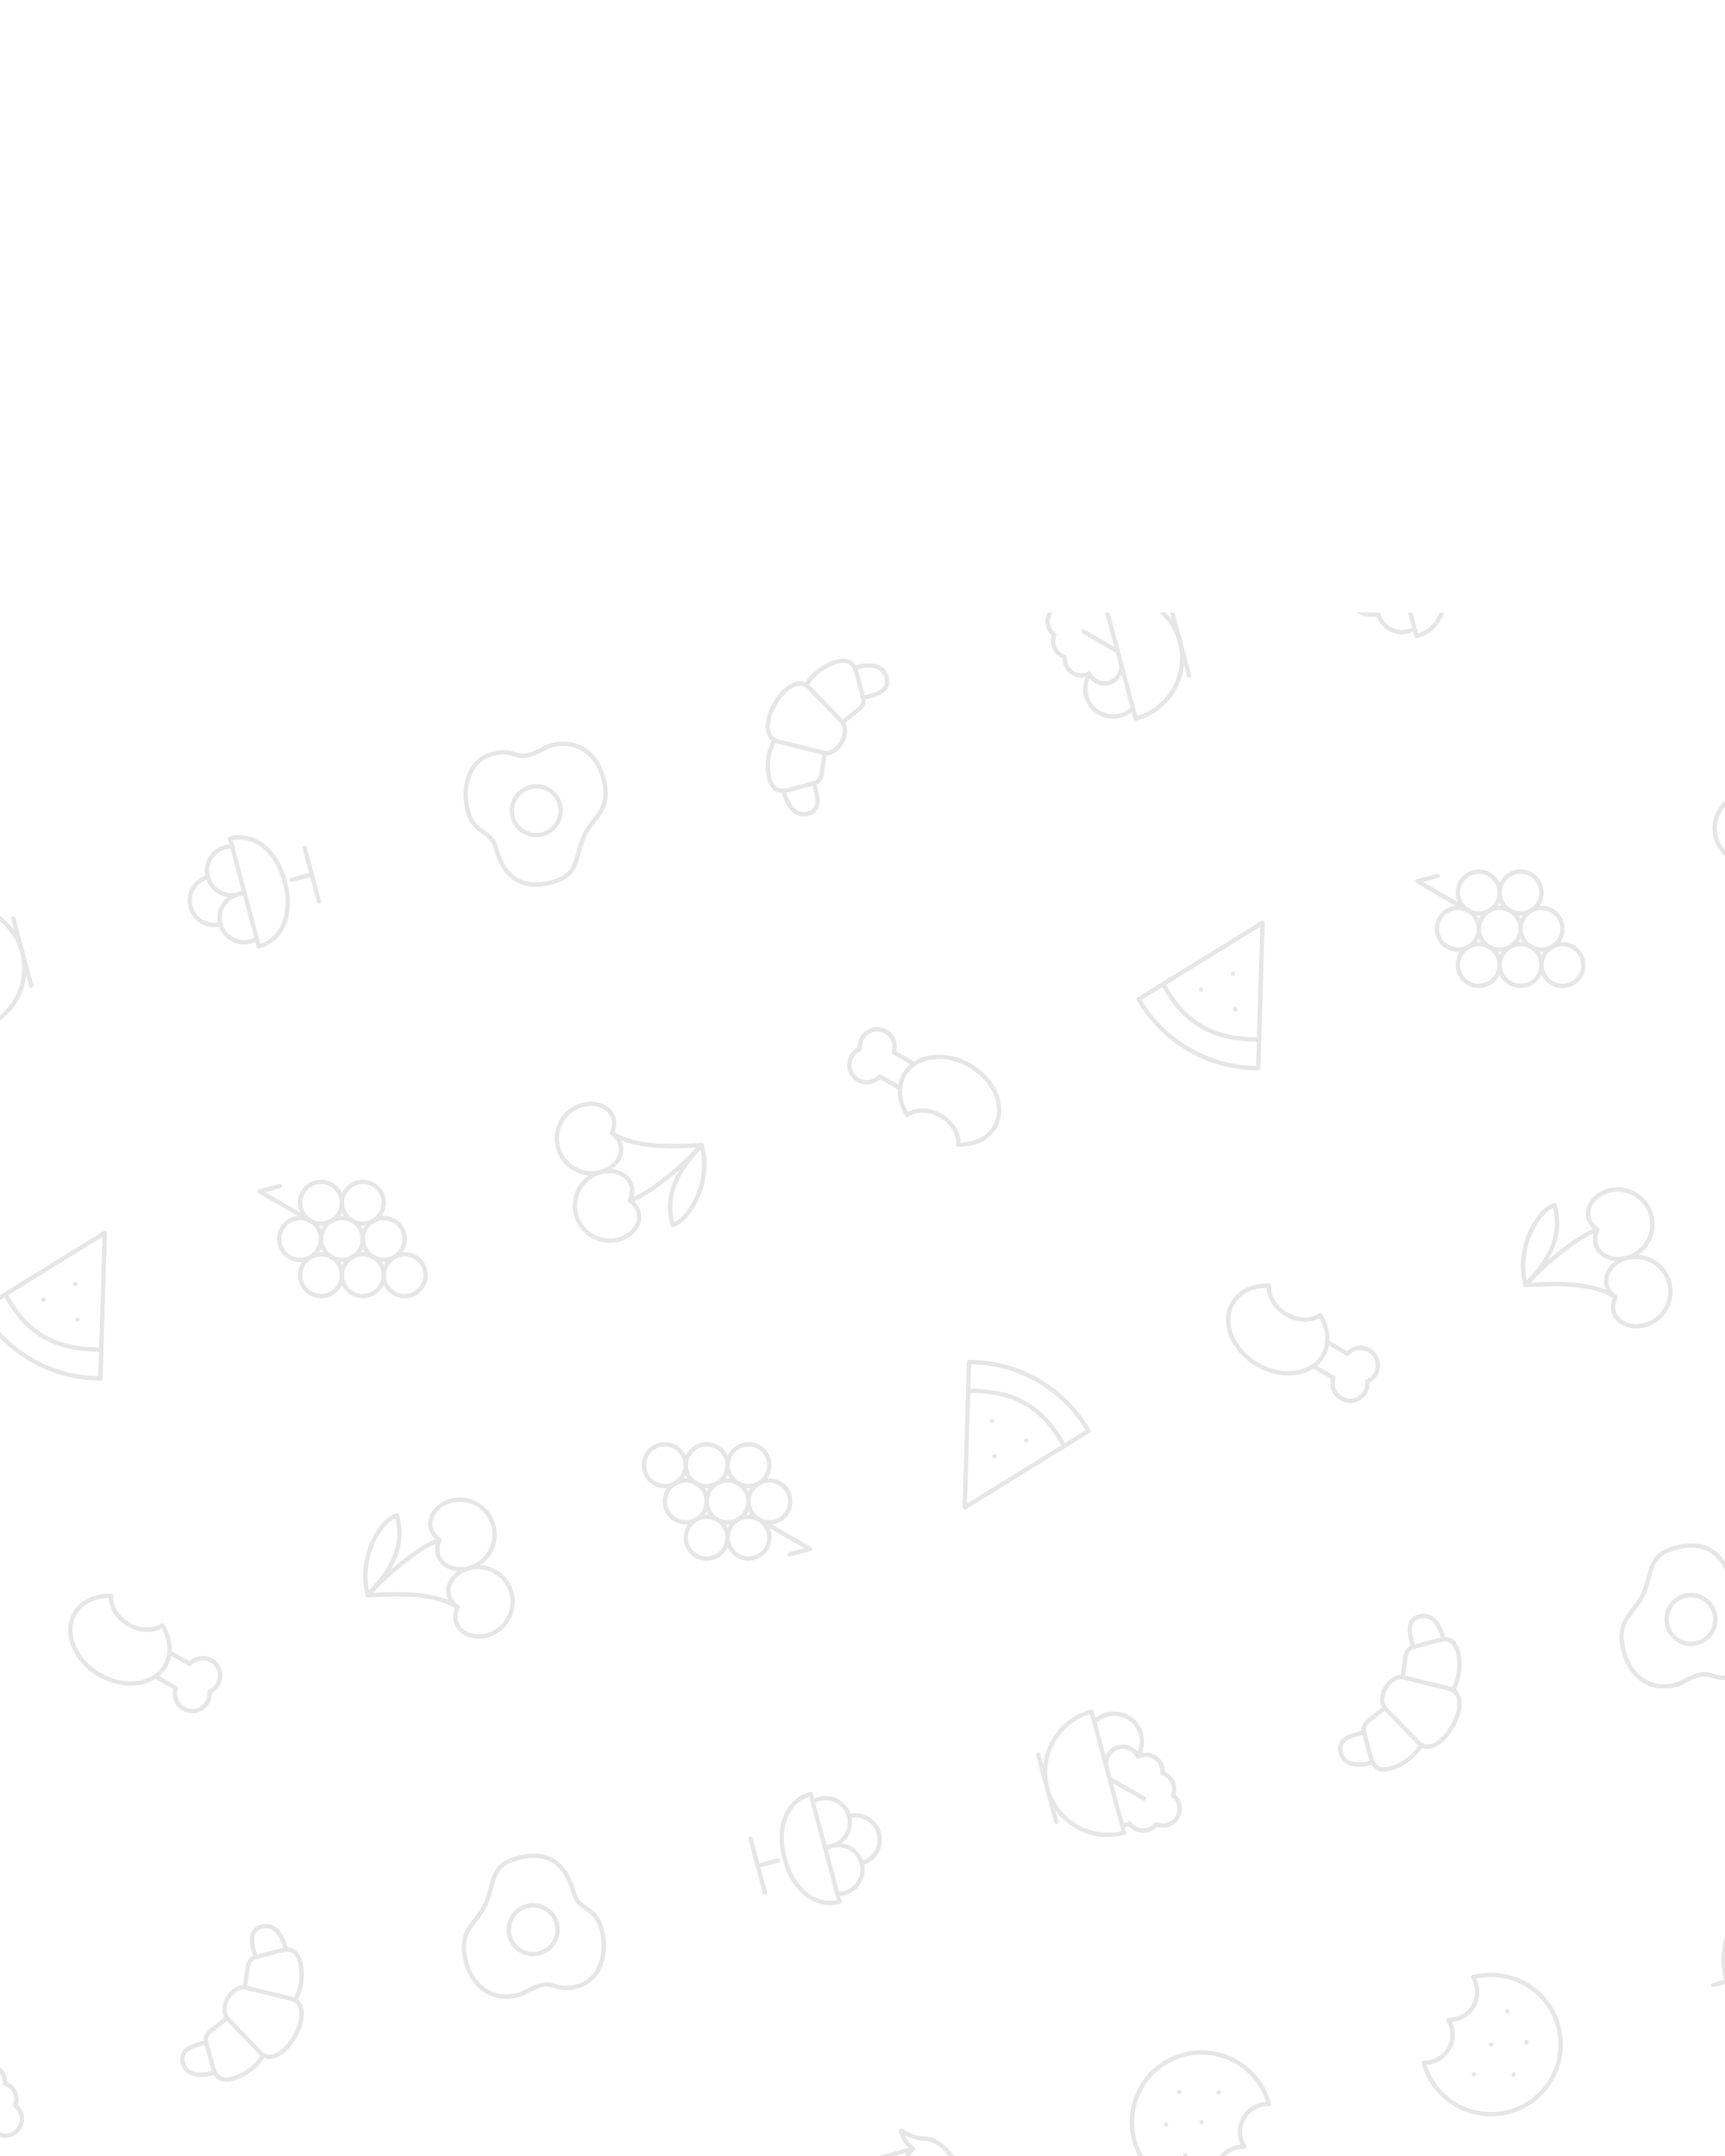 <svg width="1080" height="1350" viewBox="0 0 1080 1350" fill="none" xmlns="http://www.w3.org/2000/svg">
<g clip-path="url(#clip0_48_14658)">
<rect width="1080" height="1350" fill="white"/>
<g opacity="0.1">
<g clip-path="url(#clip1_48_14658)">
<path d="M900.035 548.415L887.392 551.802L918.865 569.974" stroke="black" stroke-width="2.7" stroke-linecap="round" stroke-linejoin="round"/>
<path d="M964.67 555.487C962.799 548.505 955.622 544.361 948.639 546.232C941.657 548.103 937.513 555.28 939.384 562.263C941.255 569.245 948.432 573.389 955.415 571.518C962.397 569.647 966.541 562.47 964.67 555.487Z" stroke="black" stroke-width="2.7" stroke-linecap="round" stroke-linejoin="round"/>
<path d="M938.478 600.855C936.607 593.872 929.429 589.728 922.447 591.599C915.464 593.47 911.32 600.648 913.191 607.63C915.062 614.613 922.24 618.756 929.222 616.885C936.205 615.015 940.348 607.837 938.478 600.855Z" stroke="black" stroke-width="2.7" stroke-linecap="round" stroke-linejoin="round"/>
<path d="M951.601 578.186C949.73 571.203 942.552 567.06 935.57 568.931C928.587 570.802 924.443 577.979 926.314 584.961C928.185 591.944 935.363 596.088 942.345 594.217C949.328 592.346 953.472 585.169 951.601 578.186Z" stroke="black" stroke-width="2.7" stroke-linecap="round" stroke-linejoin="round"/>
<path d="M925.395 578.162C923.525 571.179 916.347 567.035 909.365 568.906C902.382 570.777 898.238 577.954 900.109 584.937C901.98 591.92 909.158 596.063 916.14 594.192C923.123 592.321 927.266 585.144 925.395 578.162Z" stroke="black" stroke-width="2.7" stroke-linecap="round" stroke-linejoin="round"/>
<path d="M938.477 555.505C936.606 548.522 929.428 544.378 922.446 546.249C915.463 548.12 911.319 555.297 913.19 562.28C915.061 569.263 922.239 573.406 929.221 571.535C936.204 569.664 940.348 562.487 938.477 555.505Z" stroke="black" stroke-width="2.7" stroke-linecap="round" stroke-linejoin="round"/>
<path d="M964.671 600.837C962.8 593.854 955.623 589.711 948.64 591.582C941.658 593.453 937.514 600.63 939.385 607.612C941.256 614.595 948.433 618.739 955.416 616.868C962.398 614.997 966.542 607.819 964.671 600.837Z" stroke="black" stroke-width="2.7" stroke-linecap="round" stroke-linejoin="round"/>
<path d="M977.752 578.18C975.881 571.198 968.704 567.054 961.721 568.925C954.739 570.796 950.595 577.973 952.466 584.956C954.337 591.938 961.514 596.082 968.497 594.211C975.479 592.34 979.623 585.163 977.752 578.18Z" stroke="black" stroke-width="2.7" stroke-linecap="round" stroke-linejoin="round"/>
<path d="M990.875 600.862C989.004 593.879 981.827 589.736 974.845 591.606C967.862 593.477 963.718 600.655 965.589 607.637C967.46 614.62 974.638 618.764 981.62 616.893C988.603 615.022 992.746 607.844 990.875 600.862Z" stroke="black" stroke-width="2.7" stroke-linecap="round" stroke-linejoin="round"/>
</g>
<path d="M924.554 370.202L915.52 336.487M907.394 356.732L920.037 353.345M885.64 393.547C883.614 394.791 881.326 395.545 878.958 395.749C876.589 395.952 874.206 395.6 871.997 394.72C869.789 393.84 867.817 392.457 866.237 390.68C864.658 388.903 863.515 386.783 862.9 384.486C862.284 382.19 862.214 379.782 862.693 377.454C863.173 375.125 864.189 372.941 865.662 371.075C867.134 369.209 869.022 367.712 871.175 366.704C873.328 365.696 875.687 365.205 878.063 365.269M903.18 357.862C897.534 336.79 882.809 327.184 868.86 330.922L886.927 398.352C900.877 394.614 908.826 378.933 903.18 357.862Z" stroke="black" stroke-width="2.7" stroke-linecap="round" stroke-linejoin="round"/>
<path d="M877.735 364.047C875.71 365.291 873.421 366.045 871.053 366.248C868.684 366.452 866.301 366.1 864.093 365.22C861.884 364.34 859.912 362.956 858.333 361.18C856.753 359.403 855.61 357.282 854.995 354.986C854.38 352.69 854.309 350.282 854.789 347.953C855.268 345.625 856.285 343.441 857.757 341.575C859.23 339.708 861.117 338.212 863.27 337.204C865.423 336.196 867.782 335.705 870.158 335.769" stroke="black" stroke-width="2.7" stroke-linecap="round" stroke-linejoin="round"/>
<path d="M854.977 354.968C853.04 355.487 851.224 356.383 849.633 357.603C848.042 358.824 846.707 360.346 845.705 362.083C844.702 363.82 844.051 365.737 843.789 367.725C843.528 369.713 843.66 371.734 844.179 373.671C844.698 375.608 845.594 377.424 846.814 379.014C848.035 380.605 849.557 381.94 851.294 382.943C853.031 383.946 854.948 384.597 856.936 384.858C858.924 385.12 860.945 384.988 862.882 384.469" stroke="black" stroke-width="2.7" stroke-linecap="round" stroke-linejoin="round"/>
<g clip-path="url(#clip2_48_14658)">
<path d="M1038.32 86.768L1046.75 84.51" stroke="black" stroke-width="2.7" stroke-linecap="round" stroke-linejoin="round"/>
<path d="M1005.13 64.043L988.272 68.56C981.71 70.319 975.922 74.213 971.822 79.629C967.721 85.044 965.542 91.671 965.628 98.463C965.655 100.317 965.303 102.173 964.377 103.776L962.461 107.094L965.78 109.01C967.383 109.936 968.615 111.367 969.519 112.986C972.84 118.911 978.041 123.561 984.3 126.201C990.559 128.84 997.519 129.319 1004.08 127.561L1020.94 123.044" stroke="black" stroke-width="2.7" stroke-linecap="round" stroke-linejoin="round"/>
<path d="M1038.32 86.768C1033.8 69.911 1021.42 57.419 1012.43 57.57C1008.07 57.642 1003.16 55.902 997.526 52.529C999.351 57.958 1000.98 60.513 1005.13 64.043C1001.86 67.358 1000.52 69.713 998.958 74.73C1003.32 80.119 1005.79 81.725 1010.21 83.008C1006.69 86.639 1005.5 89.47 1004.6 95.802C1008.7 100.622 1011.17 102.455 1015.86 104.08C1012.45 107.834 1011.17 110.583 1010.25 116.874C1013.93 121.35 1016.22 122.862 1020.94 123.044C1018.24 128.428 1017.96 131.443 1020.11 136.816C1023.01 130.18 1026.68 127.115 1030.5 125C1038.36 120.634 1042.84 103.626 1038.32 86.768Z" stroke="black" stroke-width="2.7" stroke-linecap="round" stroke-linejoin="round"/>
</g>
<g clip-path="url(#clip3_48_14658)">
<path d="M789.673 153.396L781.245 155.655" stroke="black" stroke-width="2.7" stroke-linecap="round" stroke-linejoin="round"/>
<path d="M822.864 176.122L839.722 171.605C846.283 169.846 852.071 165.951 856.171 160.536C860.272 155.121 862.451 148.494 862.366 141.701C862.339 139.848 862.69 137.992 863.616 136.389L865.532 133.07L862.213 131.154C860.61 130.229 859.378 128.798 858.474 127.179C855.153 121.253 849.952 116.603 843.693 113.964C837.434 111.324 830.474 110.846 823.912 112.604L807.055 117.121" stroke="black" stroke-width="2.7" stroke-linecap="round" stroke-linejoin="round"/>
<path d="M789.674 153.396C794.19 170.254 806.571 182.745 815.565 182.594C819.927 182.523 824.829 184.263 830.466 187.635C828.641 182.207 827.017 179.652 822.864 176.121C826.132 172.807 827.47 170.452 829.034 165.434C824.668 160.046 822.201 158.439 817.783 157.157C821.304 153.526 822.497 150.695 823.388 144.362C819.292 139.543 816.827 137.71 812.137 136.085C815.544 132.331 816.821 129.581 817.742 123.291C814.067 118.814 811.77 117.303 807.055 117.12C809.75 111.737 810.03 108.721 807.882 103.348C804.98 109.984 801.312 113.049 797.497 115.165C789.633 119.53 785.157 136.539 789.674 153.396Z" stroke="black" stroke-width="2.7" stroke-linecap="round" stroke-linejoin="round"/>
</g>
<g clip-path="url(#clip4_48_14658)">
<path d="M1045.9 317.36C1048.09 325.507 1056.46 330.341 1064.61 328.158C1072.75 325.976 1077.59 317.602 1075.4 309.456C1073.22 301.309 1064.85 296.475 1056.7 298.658C1048.55 300.841 1043.72 309.214 1045.9 317.36Z" stroke="black" stroke-width="2.7" stroke-linecap="round" stroke-linejoin="round"/>
<path d="M1070.02 272.505C1084.77 268.553 1098.13 276.266 1102.65 293.123C1108.29 314.195 1095.46 316.866 1090.04 330.377C1084.63 343.888 1087.26 353.707 1070.4 358.224C1051.44 363.306 1040.19 355.028 1035.1 336.064C1032.28 325.528 1021.75 328.351 1017.79 313.601C1013.84 298.85 1018.32 281.842 1033.07 277.889C1045.71 274.502 1047.4 280.823 1055.83 278.565C1062.15 276.871 1065.8 273.635 1070.02 272.505Z" stroke="black" stroke-width="2.7" stroke-linecap="round" stroke-linejoin="round"/>
</g>
<g clip-path="url(#clip5_48_14658)">
<path d="M1089.68 497.599C1084.09 499.097 1079.33 502.753 1076.43 507.764C1073.54 512.774 1072.76 518.729 1074.26 524.317C1075.75 529.906 1079.41 534.671 1084.42 537.564C1089.43 540.456 1095.38 541.24 1100.97 539.743C1112.6 536.626 1119.22 523.561 1107.97 515.283C1113.58 502.489 1101.31 494.483 1089.68 497.599Z" stroke="black" stroke-width="2.7" stroke-linecap="round" stroke-linejoin="round"/>
<path d="M1100.97 539.743C1095.38 541.24 1090.62 544.896 1087.73 549.907C1084.83 554.917 1084.05 560.872 1085.55 566.461C1087.04 572.049 1090.7 576.814 1095.71 579.707C1100.72 582.6 1106.68 583.384 1112.27 581.886C1123.9 578.77 1130.51 565.704 1119.26 557.427C1124.87 544.632 1112.6 536.626 1100.97 539.743Z" stroke="black" stroke-width="2.7" stroke-linecap="round" stroke-linejoin="round"/>
</g>
<g clip-path="url(#clip6_48_14658)">
<path d="M752.009 619.697L751.998 619.655" stroke="black" stroke-width="2.7" stroke-linecap="round" stroke-linejoin="round"/>
<path d="M773.384 632.038L773.373 631.996" stroke="black" stroke-width="2.7" stroke-linecap="round" stroke-linejoin="round"/>
<path d="M771.952 609.837L771.94 609.795" stroke="black" stroke-width="2.7" stroke-linecap="round" stroke-linejoin="round"/>
<path d="M787.761 668.837L790.463 577.775L712.951 625.646C720.538 638.789 731.453 649.687 744.556 657.287C757.7 664.849 772.597 668.831 787.761 668.837Z" stroke="black" stroke-width="2.7" stroke-linecap="round" stroke-linejoin="round"/>
<path d="M728.679 616.915C741.977 641.763 760.947 650.863 787.458 650.851" stroke="black" stroke-width="2.7" stroke-linecap="round" stroke-linejoin="round"/>
</g>
<g clip-path="url(#clip7_48_14658)">
<path d="M744.466 422.974L733.174 380.83" stroke="black" stroke-width="2.7" stroke-linecap="round" stroke-linejoin="round"/>
<path d="M738.82 401.902C736.124 391.843 729.543 383.266 720.524 378.059C711.505 372.852 700.787 371.441 690.728 374.136L711.054 449.994C721.113 447.299 729.69 440.718 734.897 431.699C740.104 422.68 741.515 411.962 738.82 401.902Z" stroke="black" stroke-width="2.7" stroke-linecap="round" stroke-linejoin="round"/>
<path d="M701.591 414.678C702.299 417.224 702.018 419.944 700.804 422.291C699.591 424.638 697.535 426.44 695.048 427.335C692.562 428.23 689.829 428.152 687.398 427.116C684.967 426.08 683.017 424.163 681.94 421.75C680.262 422.632 678.377 423.043 676.484 422.937C674.591 422.831 672.763 422.214 671.194 421.151C669.625 420.088 668.373 418.618 667.574 416.9C666.774 415.181 666.456 413.278 666.653 411.392C665.274 410.96 663.999 410.246 662.91 409.296C661.82 408.347 660.938 407.182 660.321 405.875C659.704 404.568 659.363 403.148 659.322 401.703C659.28 400.258 659.538 398.82 660.079 397.48C658.029 395.945 656.613 393.711 656.099 391.202C655.585 388.692 656.008 386.082 657.289 383.863C658.569 381.645 660.619 379.973 663.049 379.164C665.479 378.355 668.121 378.465 670.476 379.472C671.485 378.182 672.783 377.146 674.265 376.449C675.747 375.751 677.372 375.411 679.009 375.455C680.647 375.5 682.251 375.928 683.693 376.705C685.135 377.482 686.374 378.587 687.312 379.93C688.725 379.139 690.297 378.671 691.913 378.561" stroke="black" stroke-width="2.7" stroke-linecap="round" stroke-linejoin="round"/>
<path d="M699.761 407.851L678.387 395.51" stroke="black" stroke-width="2.7" stroke-linecap="round" stroke-linejoin="round"/>
<path d="M682.114 422.064C680.27 425.036 679.363 428.495 679.512 431.99C679.662 435.485 680.861 438.853 682.953 441.657C685.045 444.46 687.933 446.569 691.24 447.707C694.548 448.845 698.121 448.96 701.496 448.038C704.572 447.214 707.212 445.603 709.315 443.504" stroke="black" stroke-width="2.7" stroke-linecap="round" stroke-linejoin="round"/>
</g>
<g clip-path="url(#clip8_48_14658)">
<path d="M600.027 204.211C602.26 212.546 606.915 220.032 613.403 225.721C619.891 231.411 627.92 235.049 636.476 236.175C645.031 237.302 653.728 235.866 661.468 232.049C669.207 228.233 675.641 222.207 679.955 214.733C684.27 207.26 686.272 198.676 685.707 190.065C685.143 181.454 682.038 173.204 676.785 166.358C671.532 159.512 664.366 154.377 656.195 151.604C648.024 148.83 639.213 148.541 630.878 150.775C632.565 153.462 633.487 156.558 633.546 159.731C633.604 162.903 632.797 166.031 631.21 168.779C629.624 171.526 627.319 173.79 624.542 175.325C621.766 176.86 618.623 177.61 615.453 177.493C617.139 180.18 618.061 183.276 618.12 186.449C618.179 189.621 617.371 192.749 615.785 195.497C614.198 198.244 611.893 200.507 609.117 202.043C606.34 203.578 603.198 204.328 600.027 204.211Z" stroke="black" stroke-width="2.7" stroke-linecap="round" stroke-linejoin="round"/>
<path d="M631.373 211.621L631.414 211.61" stroke="black" stroke-width="2.7" stroke-linecap="round" stroke-linejoin="round"/>
<path d="M652.404 172.109L652.446 172.097" stroke="black" stroke-width="2.7" stroke-linecap="round" stroke-linejoin="round"/>
<path d="M642.17 192.918L642.212 192.907" stroke="black" stroke-width="2.7" stroke-linecap="round" stroke-linejoin="round"/>
<path d="M664.372 191.487L664.413 191.476" stroke="black" stroke-width="2.7" stroke-linecap="round" stroke-linejoin="round"/>
<path d="M656.245 211.732L656.287 211.721" stroke="black" stroke-width="2.7" stroke-linecap="round" stroke-linejoin="round"/>
</g>
<g clip-path="url(#clip9_48_14658)">
<path d="M596.484 3.702L576.418 -17.074C569.859 -23.853 578.51 -39.271 587.864 -36.898L615.985 -29.889C634.096 -25.347 609.721 17.365 596.484 3.702Z" stroke="black" stroke-width="2.7" stroke-linecap="round" stroke-linejoin="round"/>
<path d="M574.608 -17.086L566.087 -10.286C563.349 -8.197 561.778 -5.969 562.681 -2.598L566.633 12.152C568.564 19.359 571.564 22.124 579.992 19.865C587.457 17.486 593.858 12.576 598.089 5.982" stroke="black" stroke-width="2.7" stroke-linecap="round" stroke-linejoin="round"/>
<path d="M562.681 -2.598C556.149 -0.848 545.553 0.908 548.082 10.348C550.341 18.776 560.05 18.433 567.763 16.367" stroke="black" stroke-width="2.7" stroke-linecap="round" stroke-linejoin="round"/>
</g>
<g clip-path="url(#clip10_48_14658)">
<path d="M175.167 742.643L162.524 746.031L193.998 764.202" stroke="black" stroke-width="2.7" stroke-linecap="round" stroke-linejoin="round"/>
<path d="M239.802 749.715C237.931 742.733 230.754 738.589 223.771 740.46C216.789 742.331 212.645 749.508 214.516 756.491C216.387 763.473 223.564 767.617 230.547 765.746C237.529 763.875 241.673 756.698 239.802 749.715Z" stroke="black" stroke-width="2.7" stroke-linecap="round" stroke-linejoin="round"/>
<path d="M213.61 795.083C211.739 788.1 204.562 783.956 197.579 785.827C190.597 787.698 186.453 794.876 188.324 801.858C190.195 808.841 197.372 812.984 204.354 811.114C211.337 809.243 215.481 802.065 213.61 795.083Z" stroke="black" stroke-width="2.7" stroke-linecap="round" stroke-linejoin="round"/>
<path d="M226.733 772.414C224.862 765.432 217.685 761.288 210.702 763.159C203.72 765.03 199.576 772.207 201.447 779.19C203.318 786.172 210.495 790.316 217.478 788.445C224.46 786.574 228.604 779.397 226.733 772.414Z" stroke="black" stroke-width="2.7" stroke-linecap="round" stroke-linejoin="round"/>
<path d="M200.528 772.39C198.657 765.407 191.48 761.264 184.497 763.135C177.514 765.006 173.371 772.183 175.242 779.165C177.113 786.148 184.29 790.292 191.272 788.421C198.255 786.55 202.399 779.372 200.528 772.39Z" stroke="black" stroke-width="2.7" stroke-linecap="round" stroke-linejoin="round"/>
<path d="M213.609 749.733C211.738 742.75 204.561 738.606 197.578 740.477C190.596 742.348 186.452 749.526 188.323 756.508C190.194 763.491 197.371 767.634 204.354 765.763C211.336 763.892 215.48 756.715 213.609 749.733Z" stroke="black" stroke-width="2.7" stroke-linecap="round" stroke-linejoin="round"/>
<path d="M239.803 795.065C237.932 788.082 230.755 783.939 223.772 785.81C216.79 787.681 212.646 794.858 214.517 801.84C216.388 808.823 223.565 812.967 230.548 811.096C237.53 809.225 241.674 802.048 239.803 795.065Z" stroke="black" stroke-width="2.7" stroke-linecap="round" stroke-linejoin="round"/>
<path d="M252.884 772.408C251.013 765.426 243.836 761.282 236.854 763.153C229.871 765.024 225.727 772.201 227.598 779.184C229.469 786.166 236.646 790.31 243.629 788.439C250.611 786.568 254.755 779.391 252.884 772.408Z" stroke="black" stroke-width="2.7" stroke-linecap="round" stroke-linejoin="round"/>
<path d="M266.008 795.09C264.137 788.108 256.96 783.964 249.977 785.835C242.994 787.706 238.851 794.883 240.722 801.865C242.593 808.848 249.77 812.992 256.752 811.121C263.735 809.25 267.879 802.073 266.008 795.09Z" stroke="black" stroke-width="2.7" stroke-linecap="round" stroke-linejoin="round"/>
</g>
<path d="M178.57 64.19L187.603 97.905M195.729 77.66L183.086 81.047M217.483 40.845C219.509 39.601 221.797 38.847 224.166 38.644C226.534 38.44 228.918 38.792 231.126 39.672C233.334 40.552 235.307 41.935 236.886 43.712C238.466 45.489 239.609 47.609 240.224 49.906C240.839 52.202 240.91 54.61 240.43 56.938C239.951 59.267 238.934 61.451 237.462 63.317C235.989 65.183 234.101 66.68 231.948 67.688C229.795 68.696 227.437 69.187 225.061 69.123M199.944 76.531C205.59 97.602 220.314 107.208 234.264 103.47L216.196 36.04C202.247 39.778 194.298 55.459 199.944 76.531Z" stroke="black" stroke-width="2.7" stroke-linecap="round" stroke-linejoin="round"/>
<path d="M225.388 70.345C227.414 69.101 229.702 68.347 232.071 68.144C234.439 67.94 236.822 68.292 239.031 69.172C241.239 70.052 243.212 71.435 244.791 73.212C246.37 74.989 247.513 77.109 248.129 79.406C248.744 81.702 248.815 84.11 248.335 86.438C247.855 88.767 246.839 90.951 245.366 92.817C243.894 94.683 242.006 96.18 239.853 97.188C237.7 98.196 235.342 98.687 232.965 98.623" stroke="black" stroke-width="2.7" stroke-linecap="round" stroke-linejoin="round"/>
<path d="M248.147 79.424C250.084 78.905 251.9 78.009 253.491 76.788C255.082 75.568 256.417 74.046 257.419 72.309C258.422 70.572 259.073 68.655 259.335 66.667C259.596 64.678 259.464 62.658 258.945 60.721C258.426 58.784 257.53 56.968 256.31 55.377C255.089 53.786 253.567 52.452 251.83 51.449C250.093 50.446 248.176 49.795 246.188 49.534C244.2 49.272 242.179 49.404 240.242 49.923" stroke="black" stroke-width="2.7" stroke-linecap="round" stroke-linejoin="round"/>
<path d="M199.686 564.43L190.652 530.716M182.526 550.961L195.169 547.573M160.772 587.776C158.746 589.02 156.458 589.773 154.089 589.977C151.721 590.18 149.338 589.828 147.129 588.948C144.921 588.068 142.949 586.685 141.369 584.908C139.79 583.132 138.647 581.011 138.032 578.715C137.416 576.418 137.346 574.01 137.825 571.682C138.305 569.354 139.321 567.169 140.794 565.303C142.266 563.437 144.154 561.94 146.307 560.932C148.46 559.924 150.818 559.433 153.195 559.497M178.312 552.09C172.665 531.018 157.941 521.413 143.992 525.15L162.059 592.58C176.009 588.842 183.958 573.162 178.312 552.09Z" stroke="black" stroke-width="2.7" stroke-linecap="round" stroke-linejoin="round"/>
<path d="M152.867 558.276C150.841 559.519 148.553 560.273 146.185 560.477C143.816 560.68 141.433 560.328 139.225 559.448C137.016 558.568 135.044 557.185 133.464 555.408C131.885 553.632 130.742 551.511 130.127 549.215C129.512 546.918 129.441 544.51 129.92 542.182C130.4 539.854 131.416 537.669 132.889 535.803C134.361 533.937 136.249 532.44 138.402 531.432C140.555 530.424 142.914 529.933 145.29 529.997" stroke="black" stroke-width="2.7" stroke-linecap="round" stroke-linejoin="round"/>
<path d="M130.108 549.196C128.171 549.715 126.355 550.611 124.764 551.832C123.174 553.052 121.839 554.575 120.836 556.311C119.833 558.048 119.182 559.965 118.921 561.953C118.659 563.942 118.791 565.962 119.31 567.899C119.829 569.836 120.725 571.652 121.946 573.243C123.166 574.834 124.689 576.169 126.425 577.171C128.162 578.174 130.079 578.825 132.067 579.087C134.056 579.348 136.076 579.216 138.013 578.697" stroke="black" stroke-width="2.7" stroke-linecap="round" stroke-linejoin="round"/>
<g clip-path="url(#clip11_48_14658)">
<path d="M313.45 280.996L321.879 278.738" stroke="black" stroke-width="2.7" stroke-linecap="round" stroke-linejoin="round"/>
<path d="M280.259 258.271L263.402 262.788C256.841 264.546 251.053 268.441 246.952 273.856C242.852 279.272 240.672 285.899 240.758 292.691C240.785 294.545 240.433 296.401 239.508 298.004L237.592 301.322L240.91 303.238C242.513 304.163 243.746 305.595 244.649 307.214C247.97 313.139 253.171 317.789 259.43 320.429C265.69 323.068 272.65 323.547 279.211 321.789L296.069 317.272" stroke="black" stroke-width="2.7" stroke-linecap="round" stroke-linejoin="round"/>
<path d="M313.451 280.996C308.934 264.139 296.553 251.647 287.559 251.798C283.197 251.87 278.295 250.13 272.658 246.757C274.483 252.186 276.107 254.741 280.26 258.271C276.992 261.586 275.654 263.941 274.09 268.958C278.456 274.347 280.923 275.953 285.341 277.236C281.82 280.867 280.627 283.698 279.736 290.03C283.832 294.85 286.297 296.683 290.987 298.308C287.58 302.062 286.303 304.812 285.382 311.102C289.057 315.578 291.354 317.09 296.069 317.272C293.374 322.656 293.094 325.671 295.242 331.044C298.144 324.409 301.812 321.343 305.627 319.228C313.491 314.862 317.967 297.854 313.451 280.996Z" stroke="black" stroke-width="2.7" stroke-linecap="round" stroke-linejoin="round"/>
</g>
<g clip-path="url(#clip12_48_14658)">
<path d="M64.804 347.625L56.376 349.883" stroke="black" stroke-width="2.7" stroke-linecap="round" stroke-linejoin="round"/>
<path d="M97.995 370.35L114.853 365.833C121.414 364.074 127.202 360.179 131.302 354.764C135.403 349.349 137.582 342.722 137.496 335.929C137.469 334.076 137.821 332.22 138.747 330.617L140.663 327.298L137.344 325.383C135.741 324.457 134.509 323.026 133.605 321.407C130.284 315.481 125.083 310.831 118.824 308.192C112.565 305.552 105.605 305.074 99.043 306.832L82.186 311.349" stroke="black" stroke-width="2.7" stroke-linecap="round" stroke-linejoin="round"/>
<path d="M64.804 347.625C69.321 364.482 81.702 376.974 90.696 376.822C95.058 376.751 99.96 378.491 105.597 381.863C103.772 376.435 102.148 373.88 97.995 370.35C101.263 367.035 102.601 364.68 104.165 359.662C99.799 354.274 97.331 352.668 92.913 351.385C96.435 347.754 97.628 344.923 98.519 338.591C94.423 333.771 91.958 331.938 87.267 330.313C90.674 326.559 91.952 323.809 92.873 317.519C89.198 313.043 86.901 311.531 82.186 311.349C84.881 305.965 85.161 302.949 83.013 297.576C80.111 304.212 76.443 307.278 72.628 309.393C64.764 313.758 60.287 330.767 64.804 347.625Z" stroke="black" stroke-width="2.7" stroke-linecap="round" stroke-linejoin="round"/>
</g>
<g clip-path="url(#clip13_48_14658)">
<path d="M321.034 511.588C323.217 519.734 331.591 524.569 339.737 522.386C347.883 520.203 352.718 511.83 350.535 503.683C348.352 495.537 339.979 490.703 331.832 492.885C323.686 495.068 318.852 503.442 321.034 511.588Z" stroke="black" stroke-width="2.7" stroke-linecap="round" stroke-linejoin="round"/>
<path d="M345.151 466.732C359.901 462.78 373.26 470.493 377.777 487.35C383.423 508.422 370.588 511.093 365.174 524.604C359.761 538.115 362.392 547.934 345.534 552.451C326.57 557.533 315.318 549.255 310.237 530.291C307.413 519.755 296.878 522.578 292.925 507.828C288.973 493.077 293.449 476.069 308.2 472.116C320.843 468.729 322.536 475.05 330.965 472.792C337.287 471.098 340.936 467.861 345.151 466.732Z" stroke="black" stroke-width="2.7" stroke-linecap="round" stroke-linejoin="round"/>
</g>
<g clip-path="url(#clip14_48_14658)">
<path d="M57.221 117.031C55.038 108.885 46.665 104.051 38.519 106.234C30.372 108.416 25.538 116.79 27.721 124.936C29.903 133.082 38.277 137.917 46.423 135.734C54.569 133.551 59.404 125.178 57.221 117.031Z" stroke="black" stroke-width="2.7" stroke-linecap="round" stroke-linejoin="round"/>
<path d="M33.105 161.887C18.354 165.839 4.995 158.126 0.479 141.269C-5.168 120.197 7.667 117.526 13.081 104.015C18.495 90.504 15.864 80.685 32.721 76.168C51.685 71.087 62.937 79.364 68.019 98.329C70.842 108.864 81.378 106.041 85.33 120.792C89.282 135.542 84.806 152.551 70.056 156.503C57.413 159.891 55.719 153.569 47.29 155.827C40.969 157.521 37.319 160.758 33.105 161.887Z" stroke="black" stroke-width="2.7" stroke-linecap="round" stroke-linejoin="round"/>
</g>
<g clip-path="url(#clip15_48_14658)">
<path d="M364.812 691.828C359.224 693.325 354.459 696.982 351.566 701.992C348.673 707.003 347.889 712.957 349.387 718.546C350.884 724.134 354.54 728.899 359.551 731.792C364.562 734.685 370.516 735.469 376.105 733.971C387.736 730.855 394.353 717.789 383.102 709.512C388.707 696.718 376.444 688.711 364.812 691.828Z" stroke="black" stroke-width="2.7" stroke-linecap="round" stroke-linejoin="round"/>
<path d="M376.105 733.971C370.516 735.469 365.751 739.125 362.859 744.135C359.966 749.146 359.182 755.101 360.679 760.689C362.177 766.278 365.833 771.043 370.843 773.935C375.854 776.828 381.809 777.612 387.397 776.115C399.029 772.998 405.646 759.933 394.394 751.655C400 738.861 387.736 730.855 376.105 733.971Z" stroke="black" stroke-width="2.7" stroke-linecap="round" stroke-linejoin="round"/>
<path d="M383.102 709.511C399.002 719.796 424.822 717.71 439.32 717.032C431.164 726.716 406.969 748.014 394.394 751.655" stroke="black" stroke-width="2.7" stroke-linecap="round" stroke-linejoin="round"/>
<path d="M421.112 767.081C416.267 749.001 422.868 734.359 439.32 717.033C445.768 741.097 430.931 764.45 421.112 767.081Z" stroke="black" stroke-width="2.7" stroke-linecap="round" stroke-linejoin="round"/>
</g>
<g clip-path="url(#clip16_48_14658)">
<path d="M27.14 813.924L27.129 813.882" stroke="black" stroke-width="2.7" stroke-linecap="round" stroke-linejoin="round"/>
<path d="M48.515 826.265L48.503 826.223" stroke="black" stroke-width="2.7" stroke-linecap="round" stroke-linejoin="round"/>
<path d="M47.083 804.063L47.072 804.022" stroke="black" stroke-width="2.7" stroke-linecap="round" stroke-linejoin="round"/>
<path d="M62.892 863.065L65.594 772.002L-11.918 819.873C-4.331 833.017 6.584 843.914 19.687 851.515C32.831 859.076 47.728 863.058 62.892 863.065Z" stroke="black" stroke-width="2.7" stroke-linecap="round" stroke-linejoin="round"/>
<path d="M3.81 811.142C17.108 835.99 36.078 845.091 62.589 845.078" stroke="black" stroke-width="2.7" stroke-linecap="round" stroke-linejoin="round"/>
</g>
<g clip-path="url(#clip17_48_14658)">
<path d="M358.657 11.417L369.95 53.561" stroke="black" stroke-width="2.7" stroke-linecap="round" stroke-linejoin="round"/>
<path d="M364.303 32.489C366.999 42.548 373.58 51.125 382.599 56.332C391.618 61.539 402.336 62.95 412.396 60.255L392.069 -15.603C382.01 -12.908 373.433 -6.327 368.226 2.692C363.019 11.711 361.608 22.43 364.303 32.489Z" stroke="black" stroke-width="2.7" stroke-linecap="round" stroke-linejoin="round"/>
<path d="M401.533 19.713C400.825 17.167 401.106 14.447 402.319 12.1C403.533 9.753 405.589 7.951 408.075 7.056C410.562 6.161 413.295 6.239 415.726 7.275C418.157 8.311 420.106 10.228 421.183 12.641C422.861 11.759 424.747 11.348 426.639 11.454C428.532 11.56 430.36 12.177 431.93 13.24C433.499 14.303 434.75 15.773 435.55 17.491C436.35 19.21 436.668 21.113 436.471 22.999C437.85 23.431 439.124 24.145 440.214 25.095C441.304 26.044 442.185 27.209 442.803 28.516C443.42 29.823 443.76 31.244 443.802 32.688C443.843 34.133 443.585 35.571 443.044 36.911C445.094 38.447 446.51 40.68 447.025 43.19C447.539 45.699 447.116 48.309 445.835 50.528C444.554 52.746 442.505 54.418 440.075 55.227C437.645 56.036 435.002 55.927 432.647 54.919C431.638 56.209 430.341 57.245 428.859 57.942C427.377 58.64 425.752 58.98 424.114 58.936C422.477 58.891 420.873 58.463 419.431 57.686C417.989 56.909 416.749 55.804 415.812 54.461C414.398 55.252 412.826 55.72 411.21 55.83" stroke="black" stroke-width="2.7" stroke-linecap="round" stroke-linejoin="round"/>
<path d="M403.362 26.54L424.736 38.881" stroke="black" stroke-width="2.7" stroke-linecap="round" stroke-linejoin="round"/>
<path d="M421.009 12.326C422.853 9.354 423.76 5.896 423.611 2.401C423.461 -1.094 422.262 -4.463 420.17 -7.266C418.079 -10.07 415.191 -12.178 411.883 -13.316C408.575 -14.454 405.002 -14.57 401.627 -13.647C398.551 -12.823 395.911 -11.212 393.808 -9.113" stroke="black" stroke-width="2.7" stroke-linecap="round" stroke-linejoin="round"/>
</g>
<g clip-path="url(#clip18_48_14658)">
<path d="M19.598 617.201L8.305 575.058" stroke="black" stroke-width="2.7" stroke-linecap="round" stroke-linejoin="round"/>
<path d="M13.952 596.129C11.256 586.07 4.675 577.493 -4.344 572.286C-13.363 567.079 -24.081 565.668 -34.141 568.363L-13.815 644.221C-3.755 641.526 4.822 634.945 10.029 625.926C15.236 616.907 16.647 606.189 13.952 596.129Z" stroke="black" stroke-width="2.7" stroke-linecap="round" stroke-linejoin="round"/>
</g>
<g clip-path="url(#clip19_48_14658)">
<path d="M503.096 230.18C500.862 221.845 496.207 214.359 489.719 208.67C483.232 202.98 475.202 199.342 466.647 198.216C458.092 197.089 449.394 198.525 441.655 202.342C433.916 206.158 427.482 212.184 423.167 219.657C418.853 227.131 416.851 235.715 417.415 244.326C417.98 252.937 421.085 261.187 426.338 268.033C431.591 274.879 438.756 280.013 446.928 282.787C455.099 285.561 463.909 285.849 472.244 283.616C470.558 280.929 469.635 277.832 469.577 274.66C469.518 271.488 470.326 268.36 471.912 265.612C473.498 262.865 475.804 260.601 478.58 259.066C481.357 257.53 484.499 256.781 487.67 256.898C485.983 254.211 485.061 251.115 485.003 247.942C484.944 244.77 485.751 241.642 487.338 238.894C488.924 236.147 491.229 233.883 494.006 232.348C496.782 230.813 499.925 230.063 503.096 230.18Z" stroke="black" stroke-width="2.7" stroke-linecap="round" stroke-linejoin="round"/>
<path d="M471.75 222.769L471.708 222.78" stroke="black" stroke-width="2.7" stroke-linecap="round" stroke-linejoin="round"/>
<path d="M450.719 262.282L450.677 262.293" stroke="black" stroke-width="2.7" stroke-linecap="round" stroke-linejoin="round"/>
<path d="M460.952 241.472L460.91 241.484" stroke="black" stroke-width="2.7" stroke-linecap="round" stroke-linejoin="round"/>
<path d="M438.751 242.904L438.71 242.915" stroke="black" stroke-width="2.7" stroke-linecap="round" stroke-linejoin="round"/>
<path d="M446.877 222.658L446.836 222.67" stroke="black" stroke-width="2.7" stroke-linecap="round" stroke-linejoin="round"/>
</g>
<g clip-path="url(#clip20_48_14658)">
<path d="M506.639 430.69L526.706 451.466C533.265 458.246 524.613 473.663 515.26 471.291L487.138 464.281C469.028 459.739 493.403 417.027 506.639 430.69Z" stroke="black" stroke-width="2.7" stroke-linecap="round" stroke-linejoin="round"/>
<path d="M528.515 451.478L537.037 444.677C539.775 442.589 541.346 440.361 540.442 436.989L536.49 422.239C534.559 415.033 531.56 412.268 523.131 414.526C515.666 416.905 509.266 421.815 505.034 428.409" stroke="black" stroke-width="2.7" stroke-linecap="round" stroke-linejoin="round"/>
<path d="M540.442 436.99C546.975 435.239 557.571 433.484 555.041 424.044C552.783 415.615 543.073 415.958 535.361 418.025" stroke="black" stroke-width="2.7" stroke-linecap="round" stroke-linejoin="round"/>
<path d="M516.175 472.852L514.547 483.632C514.107 487.047 512.963 489.522 509.591 490.425L494.841 494.377C487.635 496.308 483.741 495.093 481.482 486.664C479.81 479.01 480.862 471.012 484.457 464.051" stroke="black" stroke-width="2.7" stroke-linecap="round" stroke-linejoin="round"/>
<path d="M509.592 490.425C511.342 496.957 515.12 507.011 505.68 509.541C497.251 511.799 492.693 503.219 490.627 495.506" stroke="black" stroke-width="2.7" stroke-linecap="round" stroke-linejoin="round"/>
</g>
<g clip-path="url(#clip21_48_14658)">
<path d="M567.961 698.146C562.816 689.904 561.756 680.386 566.16 672.882C573.141 660.668 591.566 658.125 607.18 667.176C622.837 676.215 629.836 693.401 622.802 705.585C618.452 713.119 609.721 716.949 599.98 716.668C600.548 710.192 596.383 702.907 589.009 698.649C581.635 694.392 573.285 694.416 567.961 698.146Z" stroke="black" stroke-width="2.7" stroke-linecap="round" stroke-linejoin="round"/>
<path d="M562.375 680.672L550.833 674.008C549.748 675.234 548.402 676.2 546.894 676.835C545.385 677.469 543.753 677.757 542.119 677.675C540.484 677.593 538.889 677.145 537.451 676.363C536.014 675.581 534.77 674.486 533.814 673.158C532.857 671.83 532.211 670.304 531.924 668.693C531.637 667.081 531.717 665.426 532.157 663.85C532.596 662.274 533.385 660.816 534.465 659.586C535.544 658.356 536.887 657.385 538.393 656.744C538.139 654.731 538.453 652.687 539.302 650.843C540.15 649 541.497 647.43 543.192 646.314C544.886 645.197 546.859 644.577 548.888 644.524C550.916 644.471 552.919 644.987 554.669 646.014C556.841 647.27 558.513 649.235 559.405 651.58C560.296 653.924 560.352 656.505 559.564 658.886L571.106 665.55" stroke="black" stroke-width="2.7" stroke-linecap="round" stroke-linejoin="round"/>
</g>
<g filter="url(#filter0_f_48_14658)">
<rect x="-476.619" y="-927.45" width="2160.56" height="1310.95" fill="white"/>
</g>
<g clip-path="url(#clip22_48_14658)">
<path d="M1081.01 1240.69L1072.58 1242.94" stroke="black" stroke-width="2.7" stroke-linecap="round" stroke-linejoin="round"/>
<path d="M1081.01 1240.69C1085.53 1257.54 1097.91 1270.03 1106.9 1269.88C1111.27 1269.81 1116.17 1271.55 1121.8 1274.92C1119.98 1269.5 1118.36 1266.94 1114.2 1263.41C1117.47 1260.1 1118.81 1257.74 1120.37 1252.72C1116.01 1247.33 1113.54 1245.73 1109.12 1244.45C1112.64 1240.81 1113.84 1237.98 1114.73 1231.65C1110.63 1226.83 1108.17 1225 1103.47 1223.37C1106.88 1219.62 1108.16 1216.87 1109.08 1210.58C1105.41 1206.1 1103.11 1204.59 1098.39 1204.41C1101.09 1199.03 1101.37 1196.01 1099.22 1190.64C1096.32 1197.27 1092.65 1200.34 1088.84 1202.45C1080.97 1206.82 1076.49 1223.83 1081.01 1240.69Z" stroke="black" stroke-width="2.7" stroke-linecap="round" stroke-linejoin="round"/>
</g>
<g clip-path="url(#clip23_48_14658)">
<path d="M1073.43 1010.1C1071.25 1001.95 1062.87 997.115 1054.73 999.298C1046.58 1001.48 1041.75 1009.85 1043.93 1018C1046.11 1026.15 1054.48 1030.98 1062.63 1028.8C1070.78 1026.62 1075.61 1018.24 1073.43 1010.1Z" stroke="black" stroke-width="2.7" stroke-linecap="round" stroke-linejoin="round"/>
<path d="M1049.31 1054.95C1034.56 1058.9 1021.2 1051.19 1016.69 1034.33C1011.04 1013.26 1023.87 1010.59 1029.29 997.079C1034.7 983.568 1032.07 973.749 1048.93 969.232C1067.89 964.151 1079.14 972.428 1084.23 991.393C1087.05 1001.93 1097.58 999.105 1101.54 1013.86C1105.49 1028.61 1101.01 1045.61 1086.26 1049.57C1073.62 1052.95 1071.93 1046.63 1063.5 1048.89C1057.18 1050.59 1053.53 1053.82 1049.31 1054.95Z" stroke="black" stroke-width="2.7" stroke-linecap="round" stroke-linejoin="round"/>
</g>
<g clip-path="url(#clip24_48_14658)">
<path d="M1029.65 829.857C1035.24 828.359 1040 824.703 1042.9 819.693C1045.79 814.682 1046.57 808.728 1045.08 803.139C1043.58 797.55 1039.92 792.786 1034.91 789.893C1029.9 787 1023.95 786.216 1018.36 787.713C1006.73 790.83 1000.11 803.895 1011.36 812.173C1005.76 824.967 1018.02 832.974 1029.65 829.857Z" stroke="black" stroke-width="2.7" stroke-linecap="round" stroke-linejoin="round"/>
<path d="M1018.36 787.714C1023.95 786.216 1028.71 782.56 1031.6 777.549C1034.5 772.539 1035.28 766.584 1033.78 760.996C1032.29 755.407 1028.63 750.642 1023.62 747.749C1018.61 744.857 1012.65 744.073 1007.07 745.57C995.434 748.687 988.817 761.752 1000.07 770.03C994.463 782.824 1006.73 790.83 1018.36 787.714Z" stroke="black" stroke-width="2.7" stroke-linecap="round" stroke-linejoin="round"/>
<path d="M1011.36 812.173C995.461 801.889 969.641 803.975 955.143 804.652C963.299 794.969 987.494 773.67 1000.07 770.03" stroke="black" stroke-width="2.7" stroke-linecap="round" stroke-linejoin="round"/>
<path d="M973.351 754.604C978.196 772.683 971.594 787.325 955.143 804.652C948.695 780.588 963.532 757.235 973.351 754.604Z" stroke="black" stroke-width="2.7" stroke-linecap="round" stroke-linejoin="round"/>
</g>
<g clip-path="url(#clip25_48_14658)">
<path d="M891.366 1291.5C893.6 1299.84 898.255 1307.32 904.743 1313.01C911.23 1318.7 919.26 1322.34 927.815 1323.46C936.37 1324.59 945.068 1323.16 952.807 1319.34C960.546 1315.52 966.98 1309.5 971.295 1302.02C975.609 1294.55 977.611 1285.96 977.047 1277.35C976.482 1268.74 973.377 1260.49 968.124 1253.65C962.871 1246.8 955.706 1241.67 947.534 1238.89C939.363 1236.12 930.553 1235.83 922.218 1238.06C923.904 1240.75 924.826 1243.85 924.885 1247.02C924.943 1250.19 924.136 1253.32 922.55 1256.07C920.963 1258.82 918.658 1261.08 915.882 1262.61C913.105 1264.15 909.963 1264.9 906.792 1264.78C908.479 1267.47 909.401 1270.57 909.459 1273.74C909.518 1276.91 908.711 1280.04 907.124 1282.79C905.538 1285.53 903.232 1287.8 900.456 1289.33C897.679 1290.87 894.537 1291.62 891.366 1291.5Z" stroke="black" stroke-width="2.7" stroke-linecap="round" stroke-linejoin="round"/>
<path d="M922.712 1298.91L922.754 1298.9" stroke="black" stroke-width="2.7" stroke-linecap="round" stroke-linejoin="round"/>
<path d="M943.743 1259.4L943.785 1259.39" stroke="black" stroke-width="2.7" stroke-linecap="round" stroke-linejoin="round"/>
<path d="M933.51 1280.21L933.552 1280.2" stroke="black" stroke-width="2.7" stroke-linecap="round" stroke-linejoin="round"/>
<path d="M955.71 1278.78L955.752 1278.76" stroke="black" stroke-width="2.7" stroke-linecap="round" stroke-linejoin="round"/>
<path d="M947.584 1299.02L947.626 1299.01" stroke="black" stroke-width="2.7" stroke-linecap="round" stroke-linejoin="round"/>
</g>
<g clip-path="url(#clip26_48_14658)">
<path d="M887.824 1091L867.757 1070.22C861.198 1063.44 869.85 1048.02 879.203 1050.39L907.325 1057.4C925.435 1061.95 901.06 1104.66 887.824 1091Z" stroke="black" stroke-width="2.7" stroke-linecap="round" stroke-linejoin="round"/>
<path d="M865.947 1070.21L857.426 1077.01C854.688 1079.1 853.117 1081.32 854.02 1084.7L857.972 1099.45C859.903 1106.65 862.903 1109.42 871.331 1107.16C878.796 1104.78 885.197 1099.87 889.428 1093.28" stroke="black" stroke-width="2.7" stroke-linecap="round" stroke-linejoin="round"/>
<path d="M854.02 1084.7C847.488 1086.45 836.892 1088.2 839.421 1097.64C841.68 1106.07 851.389 1105.73 859.102 1103.66" stroke="black" stroke-width="2.7" stroke-linecap="round" stroke-linejoin="round"/>
<path d="M878.288 1048.83L879.916 1038.05C880.356 1034.64 881.5 1032.16 884.871 1031.26L899.622 1027.31C906.828 1025.38 910.722 1026.59 912.981 1035.02C914.653 1042.67 913.601 1050.67 910.006 1057.63" stroke="black" stroke-width="2.7" stroke-linecap="round" stroke-linejoin="round"/>
<path d="M884.871 1031.26C883.121 1024.73 879.343 1014.67 888.783 1012.14C897.212 1009.89 901.769 1018.47 903.836 1026.18" stroke="black" stroke-width="2.7" stroke-linecap="round" stroke-linejoin="round"/>
</g>
<g clip-path="url(#clip27_48_14658)">
<path d="M826.502 823.537C831.647 831.78 832.706 841.297 828.303 848.801C821.322 861.015 802.897 863.558 787.283 854.508C771.626 845.468 764.627 828.282 771.661 816.099C776.011 808.564 784.741 804.734 794.483 805.015C793.914 811.491 798.08 818.776 805.454 823.034C812.828 827.291 821.178 827.267 826.502 823.537Z" stroke="black" stroke-width="2.7" stroke-linecap="round" stroke-linejoin="round"/>
<path d="M832.088 841.011L843.63 847.675C844.714 846.449 846.061 845.483 847.569 844.848C849.078 844.214 850.71 843.926 852.344 844.008C853.979 844.09 855.574 844.538 857.012 845.32C858.449 846.102 859.692 847.198 860.649 848.525C861.606 849.853 862.252 851.379 862.539 852.99C862.825 854.602 862.746 856.257 862.306 857.833C861.866 859.409 861.078 860.867 859.998 862.097C858.919 863.327 857.576 864.298 856.07 864.939C856.324 866.952 856.009 868.996 855.161 870.84C854.313 872.684 852.966 874.253 851.271 875.37C849.577 876.486 847.604 877.107 845.575 877.159C843.547 877.212 841.544 876.696 839.794 875.669C837.622 874.413 835.95 872.448 835.058 870.103C834.167 867.759 834.111 865.179 834.899 862.797L823.357 856.134" stroke="black" stroke-width="2.7" stroke-linecap="round" stroke-linejoin="round"/>
</g>
<g clip-path="url(#clip28_48_14658)">
<path d="M494.428 973.269L507.071 969.882L475.597 951.71" stroke="black" stroke-width="2.7" stroke-linecap="round" stroke-linejoin="round"/>
<path d="M429.793 966.197C431.664 973.179 438.841 977.323 445.824 975.452C452.806 973.581 456.95 966.404 455.079 959.421C453.208 952.439 446.031 948.295 439.048 950.166C432.066 952.037 427.922 959.214 429.793 966.197Z" stroke="black" stroke-width="2.7" stroke-linecap="round" stroke-linejoin="round"/>
<path d="M455.985 920.829C457.856 927.812 465.034 931.956 472.016 930.085C478.999 928.214 483.142 921.037 481.271 914.054C479.401 907.071 472.223 902.928 465.241 904.799C458.258 906.67 454.114 913.847 455.985 920.829Z" stroke="black" stroke-width="2.7" stroke-linecap="round" stroke-linejoin="round"/>
<path d="M442.862 943.498C444.733 950.48 451.911 954.624 458.893 952.753C465.876 950.882 470.019 943.705 468.148 936.722C466.277 929.74 459.1 925.596 452.118 927.467C445.135 929.338 440.991 936.515 442.862 943.498Z" stroke="black" stroke-width="2.7" stroke-linecap="round" stroke-linejoin="round"/>
<path d="M469.067 943.522C470.938 950.505 478.116 954.649 485.098 952.778C492.081 950.907 496.224 943.729 494.354 936.747C492.483 929.764 485.305 925.62 478.323 927.491C471.34 929.362 467.196 936.54 469.067 943.522Z" stroke="black" stroke-width="2.7" stroke-linecap="round" stroke-linejoin="round"/>
<path d="M455.986 966.179C457.857 973.162 465.035 977.306 472.017 975.435C479 973.564 483.143 966.387 481.272 959.404C479.401 952.421 472.224 948.278 465.242 950.149C458.259 952.02 454.115 959.197 455.986 966.179Z" stroke="black" stroke-width="2.7" stroke-linecap="round" stroke-linejoin="round"/>
<path d="M429.792 920.847C431.663 927.83 438.84 931.973 445.823 930.103C452.805 928.232 456.949 921.054 455.078 914.072C453.207 907.089 446.03 902.945 439.047 904.816C432.065 906.687 427.921 913.865 429.792 920.847Z" stroke="black" stroke-width="2.7" stroke-linecap="round" stroke-linejoin="round"/>
<path d="M416.711 943.504C418.582 950.486 425.759 954.63 432.742 952.759C439.724 950.888 443.868 943.711 441.997 936.728C440.126 929.746 432.949 925.602 425.966 927.473C418.984 929.344 414.84 936.521 416.711 943.504Z" stroke="black" stroke-width="2.7" stroke-linecap="round" stroke-linejoin="round"/>
<path d="M403.587 920.822C405.458 927.805 412.636 931.948 419.618 930.077C426.601 928.206 430.745 921.029 428.874 914.047C427.003 907.064 419.825 902.92 412.843 904.791C405.86 906.662 401.716 913.839 403.587 920.822Z" stroke="black" stroke-width="2.7" stroke-linecap="round" stroke-linejoin="round"/>
</g>
<path d="M469.909 1151.48L478.943 1185.2M487.069 1164.95L474.426 1168.34M508.823 1128.14C510.849 1126.89 513.137 1126.14 515.506 1125.94C517.874 1125.73 520.258 1126.08 522.466 1126.96C524.674 1127.84 526.647 1129.23 528.226 1131C529.806 1132.78 530.948 1134.9 531.564 1137.2C532.179 1139.49 532.25 1141.9 531.77 1144.23C531.291 1146.56 530.274 1148.74 528.802 1150.61C527.329 1152.48 525.441 1153.97 523.288 1154.98C521.135 1155.99 518.777 1156.48 516.4 1156.42M491.284 1163.82C496.93 1184.89 511.654 1194.5 525.604 1190.76L507.536 1123.33C493.586 1127.07 485.638 1142.75 491.284 1163.82Z" stroke="black" stroke-width="2.7" stroke-linecap="round" stroke-linejoin="round"/>
<path d="M516.728 1157.64C518.754 1156.39 521.042 1155.64 523.411 1155.44C525.779 1155.23 528.162 1155.58 530.371 1156.46C532.579 1157.34 534.551 1158.73 536.131 1160.5C537.71 1162.28 538.853 1164.4 539.468 1166.7C540.084 1168.99 540.154 1171.4 539.675 1173.73C539.195 1176.06 538.179 1178.24 536.706 1180.11C535.234 1181.98 533.346 1183.47 531.193 1184.48C529.04 1185.49 526.681 1185.98 524.305 1185.92" stroke="black" stroke-width="2.7" stroke-linecap="round" stroke-linejoin="round"/>
<path d="M539.487 1166.72C541.424 1166.2 543.24 1165.3 544.831 1164.08C546.422 1162.86 547.757 1161.34 548.759 1159.6C549.762 1157.86 550.413 1155.95 550.675 1153.96C550.936 1151.97 550.804 1149.95 550.285 1148.01C549.766 1146.08 548.87 1144.26 547.65 1142.67C546.429 1141.08 544.907 1139.74 543.17 1138.74C541.433 1137.74 539.516 1137.09 537.528 1136.83C535.54 1136.56 533.519 1136.7 531.582 1137.22" stroke="black" stroke-width="2.7" stroke-linecap="round" stroke-linejoin="round"/>
<g clip-path="url(#clip29_48_14658)">
<path d="M571.599 1345.56L554.742 1350.08C548.181 1351.84 542.393 1355.73 538.292 1361.15C534.191 1366.56 532.012 1373.19 532.098 1379.98C532.125 1381.84 531.773 1383.69 530.847 1385.3L528.932 1388.61L532.25 1390.53C533.853 1391.46 535.086 1392.89 535.989 1394.51C539.31 1400.43 544.511 1405.08 550.77 1407.72C557.029 1410.36 563.99 1410.84 570.551 1409.08L587.408 1404.56" stroke="black" stroke-width="2.7" stroke-linecap="round" stroke-linejoin="round"/>
<path d="M604.79 1368.29C600.273 1351.43 587.892 1338.94 578.899 1339.09C574.536 1339.16 569.634 1337.42 563.997 1334.05C565.822 1339.48 567.446 1342.03 571.599 1345.56C568.332 1348.88 566.993 1351.23 565.429 1356.25C569.795 1361.64 572.263 1363.25 576.681 1364.53C573.159 1368.16 571.967 1370.99 571.075 1377.32C575.171 1382.14 577.636 1383.97 582.327 1385.6C578.92 1389.35 577.642 1392.1 576.721 1398.39C580.396 1402.87 582.694 1404.38 587.408 1404.56C584.713 1409.95 584.433 1412.96 586.582 1418.34C589.483 1411.7 593.152 1408.64 596.966 1406.52C604.83 1402.15 609.307 1385.15 604.79 1368.29Z" stroke="black" stroke-width="2.7" stroke-linecap="round" stroke-linejoin="round"/>
</g>
<g clip-path="url(#clip30_48_14658)">
<path d="M348.56 1204.32C346.377 1196.18 338.004 1191.34 329.857 1193.53C321.711 1195.71 316.877 1204.08 319.059 1212.23C321.242 1220.37 329.616 1225.21 337.762 1223.03C345.908 1220.84 350.743 1212.47 348.56 1204.32Z" stroke="black" stroke-width="2.7" stroke-linecap="round" stroke-linejoin="round"/>
<path d="M324.444 1249.18C309.694 1253.13 296.335 1245.42 291.818 1228.56C286.172 1207.49 299.007 1204.82 304.42 1191.31C309.834 1177.8 307.203 1167.98 324.06 1163.46C343.025 1158.38 354.277 1166.66 359.358 1185.62C362.181 1196.16 372.717 1193.33 376.669 1208.08C380.622 1222.83 376.145 1239.84 361.395 1243.8C348.752 1247.18 347.058 1240.86 338.63 1243.12C332.308 1244.81 328.658 1248.05 324.444 1249.18Z" stroke="black" stroke-width="2.7" stroke-linecap="round" stroke-linejoin="round"/>
</g>
<g clip-path="url(#clip31_48_14658)">
<path d="M304.782 1024.08C310.371 1022.59 315.135 1018.93 318.028 1013.92C320.921 1008.91 321.705 1002.95 320.208 997.366C318.71 991.777 315.054 987.013 310.043 984.12C305.033 981.227 299.078 980.443 293.49 981.94C281.858 985.057 275.241 998.123 286.493 1006.4C280.887 1019.19 293.15 1027.2 304.782 1024.08Z" stroke="black" stroke-width="2.7" stroke-linecap="round" stroke-linejoin="round"/>
<path d="M293.489 981.941C299.078 980.443 303.843 976.787 306.736 971.776C309.629 966.766 310.412 960.811 308.915 955.223C307.418 949.634 303.761 944.869 298.751 941.976C293.74 939.084 287.786 938.3 282.197 939.797C270.566 942.914 263.948 955.979 275.2 964.257C269.595 977.051 281.858 985.057 293.489 981.941Z" stroke="black" stroke-width="2.7" stroke-linecap="round" stroke-linejoin="round"/>
<path d="M286.493 1006.4C270.593 996.116 244.773 998.202 230.274 998.879C238.43 989.196 262.625 967.897 275.2 964.257" stroke="black" stroke-width="2.7" stroke-linecap="round" stroke-linejoin="round"/>
<path d="M248.483 948.831C253.327 966.911 246.726 981.553 230.274 998.879C223.827 974.815 238.663 951.462 248.483 948.831Z" stroke="black" stroke-width="2.7" stroke-linecap="round" stroke-linejoin="round"/>
</g>
<g clip-path="url(#clip32_48_14658)">
<path d="M642.454 901.987L642.465 902.029" stroke="black" stroke-width="2.7" stroke-linecap="round" stroke-linejoin="round"/>
<path d="M621.08 889.646L621.091 889.688" stroke="black" stroke-width="2.7" stroke-linecap="round" stroke-linejoin="round"/>
<path d="M622.512 911.848L622.523 911.89" stroke="black" stroke-width="2.7" stroke-linecap="round" stroke-linejoin="round"/>
<path d="M606.702 852.847L604.001 943.909L681.512 896.038C673.925 882.894 663.01 871.997 649.907 864.396C636.763 856.835 621.866 852.853 606.702 852.847Z" stroke="black" stroke-width="2.7" stroke-linecap="round" stroke-linejoin="round"/>
<path d="M665.784 904.769C652.486 879.921 633.516 870.821 607.005 870.833" stroke="black" stroke-width="2.7" stroke-linecap="round" stroke-linejoin="round"/>
</g>
<g clip-path="url(#clip33_48_14658)">
<path d="M649.997 1098.71L661.289 1140.85" stroke="black" stroke-width="2.7" stroke-linecap="round" stroke-linejoin="round"/>
<path d="M655.643 1119.78C658.339 1129.84 664.92 1138.42 673.939 1143.63C682.958 1148.83 693.676 1150.24 703.735 1147.55L683.409 1071.69C673.35 1074.39 664.773 1080.97 659.566 1089.99C654.359 1099 652.948 1109.72 655.643 1119.78Z" stroke="black" stroke-width="2.7" stroke-linecap="round" stroke-linejoin="round"/>
<path d="M692.872 1107.01C692.165 1104.46 692.446 1101.74 693.659 1099.39C694.873 1097.05 696.929 1095.24 699.415 1094.35C701.902 1093.45 704.634 1093.53 707.065 1094.57C709.497 1095.6 711.446 1097.52 712.523 1099.93C714.201 1099.05 716.087 1098.64 717.979 1098.75C719.872 1098.85 721.7 1099.47 723.27 1100.53C724.839 1101.6 726.09 1103.07 726.89 1104.78C727.689 1106.5 728.008 1108.41 727.81 1110.29C729.19 1110.72 730.464 1111.44 731.554 1112.39C732.644 1113.34 733.525 1114.5 734.142 1115.81C734.76 1117.12 735.1 1118.54 735.142 1119.98C735.183 1121.43 734.925 1122.86 734.384 1124.2C736.434 1125.74 737.85 1127.97 738.364 1130.48C738.879 1132.99 738.456 1135.6 737.175 1137.82C735.894 1140.04 733.845 1141.71 731.415 1142.52C728.984 1143.33 726.342 1143.22 723.987 1142.21C722.978 1143.5 721.68 1144.54 720.198 1145.24C718.716 1145.93 717.091 1146.27 715.454 1146.23C713.817 1146.18 712.213 1145.76 710.771 1144.98C709.329 1144.2 708.089 1143.1 707.152 1141.75C705.738 1142.55 704.166 1143.01 702.55 1143.12" stroke="black" stroke-width="2.7" stroke-linecap="round" stroke-linejoin="round"/>
<path d="M694.702 1113.83L716.076 1126.17" stroke="black" stroke-width="2.7" stroke-linecap="round" stroke-linejoin="round"/>
<path d="M712.348 1099.62C714.193 1096.65 715.1 1093.19 714.951 1089.69C714.801 1086.2 713.602 1082.83 711.51 1080.03C709.418 1077.22 706.53 1075.12 703.223 1073.98C699.915 1072.84 696.341 1072.72 692.967 1073.65C689.891 1074.47 687.251 1076.08 685.148 1078.18" stroke="black" stroke-width="2.7" stroke-linecap="round" stroke-linejoin="round"/>
</g>
<g clip-path="url(#clip34_48_14658)">
<path d="M-31.996 1301.23C-32.703 1298.69 -32.422 1295.97 -31.209 1293.62C-29.995 1291.27 -27.939 1289.47 -25.453 1288.58C-22.966 1287.68 -20.234 1287.76 -17.803 1288.8C-15.372 1289.83 -13.422 1291.75 -12.345 1294.16C-10.667 1293.28 -8.781 1292.87 -6.889 1292.98C-4.996 1293.08 -3.168 1293.7 -1.599 1294.76C-0.029 1295.82 1.222 1297.29 2.022 1299.01C2.821 1300.73 3.14 1302.63 2.942 1304.52C4.321 1304.95 5.596 1305.67 6.686 1306.62C7.775 1307.57 8.657 1308.73 9.274 1310.04C9.892 1311.34 10.232 1312.76 10.274 1314.21C10.315 1315.65 10.057 1317.09 9.516 1318.43C11.566 1319.97 12.982 1322.2 13.496 1324.71C14.011 1327.22 13.587 1329.83 12.307 1332.05C11.026 1334.27 8.977 1335.94 6.546 1336.75C4.116 1337.56 1.474 1337.45 -0.881 1336.44C-1.89 1337.73 -3.188 1338.77 -4.67 1339.46C-6.152 1340.16 -7.777 1340.5 -9.414 1340.46C-11.052 1340.41 -12.656 1339.98 -14.098 1339.21C-15.539 1338.43 -16.779 1337.33 -17.716 1335.98C-19.13 1336.77 -20.702 1337.24 -22.318 1337.35" stroke="black" stroke-width="2.7" stroke-linecap="round" stroke-linejoin="round"/>
</g>
<g clip-path="url(#clip35_48_14658)">
<path d="M794.436 1317.47C792.202 1309.14 787.548 1301.65 781.06 1295.96C774.572 1290.27 766.543 1286.64 757.987 1285.51C749.432 1284.38 740.735 1285.82 732.995 1289.64C725.256 1293.45 718.822 1299.48 714.508 1306.95C710.193 1314.42 708.191 1323.01 708.756 1331.62C709.32 1340.23 712.425 1348.48 717.678 1355.33C722.931 1362.17 730.097 1367.31 738.268 1370.08C746.439 1372.85 755.249 1373.14 763.585 1370.91C761.898 1368.22 760.976 1365.13 760.917 1361.95C760.859 1358.78 761.666 1355.65 763.252 1352.91C764.839 1350.16 767.144 1347.89 769.921 1346.36C772.697 1344.82 775.84 1344.07 779.01 1344.19C777.324 1341.5 776.401 1338.41 776.343 1335.24C776.284 1332.06 777.092 1328.94 778.678 1326.19C780.264 1323.44 782.57 1321.18 785.346 1319.64C788.123 1318.11 791.265 1317.36 794.436 1317.47Z" stroke="black" stroke-width="2.7" stroke-linecap="round" stroke-linejoin="round"/>
<path d="M763.09 1310.06L763.048 1310.07" stroke="black" stroke-width="2.7" stroke-linecap="round" stroke-linejoin="round"/>
<path d="M742.059 1349.58L742.017 1349.59" stroke="black" stroke-width="2.7" stroke-linecap="round" stroke-linejoin="round"/>
<path d="M752.292 1328.77L752.251 1328.78" stroke="black" stroke-width="2.7" stroke-linecap="round" stroke-linejoin="round"/>
<path d="M730.092 1330.2L730.05 1330.21" stroke="black" stroke-width="2.7" stroke-linecap="round" stroke-linejoin="round"/>
<path d="M738.218 1309.95L738.176 1309.96" stroke="black" stroke-width="2.7" stroke-linecap="round" stroke-linejoin="round"/>
</g>
<g clip-path="url(#clip36_48_14658)">
<path d="M162.955 1285.22L142.889 1264.45C136.329 1257.67 144.981 1242.25 154.334 1244.62L182.456 1251.63C200.566 1256.17 176.192 1298.89 162.955 1285.22Z" stroke="black" stroke-width="2.7" stroke-linecap="round" stroke-linejoin="round"/>
<path d="M141.079 1264.43L132.557 1271.24C129.82 1273.32 128.248 1275.55 129.152 1278.92L133.104 1293.67C135.035 1300.88 138.034 1303.64 146.463 1301.39C153.928 1299.01 160.328 1294.1 164.56 1287.5" stroke="black" stroke-width="2.7" stroke-linecap="round" stroke-linejoin="round"/>
<path d="M129.152 1278.92C122.62 1280.67 112.023 1282.43 114.553 1291.87C116.811 1300.3 126.521 1299.95 134.233 1297.89" stroke="black" stroke-width="2.7" stroke-linecap="round" stroke-linejoin="round"/>
<path d="M153.419 1243.06L155.048 1232.28C155.488 1228.87 156.631 1226.39 160.003 1225.49L174.753 1221.54C181.96 1219.6 185.853 1220.82 188.112 1229.25C189.784 1236.9 188.732 1244.9 185.137 1251.86" stroke="black" stroke-width="2.7" stroke-linecap="round" stroke-linejoin="round"/>
<path d="M160.003 1225.49C158.252 1218.96 154.474 1208.9 163.914 1206.37C172.343 1204.11 176.901 1212.69 178.967 1220.41" stroke="black" stroke-width="2.7" stroke-linecap="round" stroke-linejoin="round"/>
</g>
<g clip-path="url(#clip37_48_14658)">
<path d="M101.634 1017.77C106.779 1026.01 107.838 1035.53 103.435 1043.03C96.454 1055.24 78.029 1057.79 62.414 1048.74C46.758 1039.7 39.759 1022.51 46.793 1010.33C51.143 1002.79 59.873 998.963 69.615 999.244C69.046 1005.72 73.212 1013.01 80.586 1017.26C87.96 1021.52 96.31 1021.5 101.634 1017.77Z" stroke="black" stroke-width="2.7" stroke-linecap="round" stroke-linejoin="round"/>
<path d="M107.22 1035.24L118.762 1041.9C119.846 1040.68 121.193 1039.71 122.701 1039.08C124.209 1038.44 125.841 1038.16 127.476 1038.24C129.111 1038.32 130.706 1038.77 132.143 1039.55C133.581 1040.33 134.824 1041.43 135.781 1042.75C136.738 1044.08 137.384 1045.61 137.67 1047.22C137.957 1048.83 137.878 1050.49 137.438 1052.06C136.998 1053.64 136.209 1055.1 135.13 1056.33C134.05 1057.56 132.708 1058.53 131.202 1059.17C131.456 1061.18 131.141 1063.23 130.293 1065.07C129.445 1066.91 128.097 1068.48 126.403 1069.6C124.709 1070.72 122.736 1071.34 120.707 1071.39C118.679 1071.44 116.676 1070.92 114.925 1069.9C112.754 1068.64 111.082 1066.68 110.19 1064.33C109.299 1061.99 109.243 1059.41 110.031 1057.03L98.489 1050.36" stroke="black" stroke-width="2.7" stroke-linecap="round" stroke-linejoin="round"/>
</g>
</g>
</g>
<defs>
<filter id="filter0_f_48_14658" x="-1151.62" y="-1602.45" width="3510.56" height="2660.96" filterUnits="userSpaceOnUse" color-interpolation-filters="sRGB">
<feFlood flood-opacity="0" result="BackgroundImageFix"/>
<feBlend mode="normal" in="SourceGraphic" in2="BackgroundImageFix" result="shape"/>
<feGaussianBlur stdDeviation="337.5" result="effect1_foregroundBlur_48_14658"/>
</filter>
<clipPath id="clip0_48_14658">
<rect width="1080" height="1350" fill="white"/>
</clipPath>
<clipPath id="clip1_48_14658">
<rect width="104.712" height="104.712" fill="white" transform="translate(903.806 646.777) rotate(-105)"/>
</clipPath>
<clipPath id="clip2_48_14658">
<rect width="104.712" height="104.712" fill="white" transform="translate(1041.63 31.679) rotate(75)"/>
</clipPath>
<clipPath id="clip3_48_14658">
<rect width="104.712" height="104.712" fill="white" transform="translate(786.367 208.486) rotate(-105)"/>
</clipPath>
<clipPath id="clip4_48_14658">
<rect width="104.712" height="104.712" fill="white" transform="translate(1100.35 250.828) rotate(75)"/>
</clipPath>
<clipPath id="clip5_48_14658">
<rect width="104.712" height="104.712" fill="white" transform="translate(1159.07 469.974) rotate(75)"/>
</clipPath>
<clipPath id="clip6_48_14658">
<rect width="104.712" height="104.712" fill="white" transform="translate(722.59 695.334) rotate(-105)"/>
</clipPath>
<clipPath id="clip7_48_14658">
<rect width="104.712" height="104.712" fill="white" transform="translate(663.869 476.188) rotate(-105)"/>
</clipPath>
<clipPath id="clip8_48_14658">
<rect width="104.712" height="104.712" fill="white" transform="translate(605.149 257.042) rotate(-105)"/>
</clipPath>
<clipPath id="clip9_48_14658">
<rect width="104.712" height="104.712" fill="white" transform="translate(546.429 37.893) rotate(-105)"/>
</clipPath>
<clipPath id="clip10_48_14658">
<rect width="104.712" height="104.712" fill="white" transform="translate(178.938 841.005) rotate(-105)"/>
</clipPath>
<clipPath id="clip11_48_14658">
<rect width="104.712" height="104.712" fill="white" transform="translate(316.757 225.907) rotate(75)"/>
</clipPath>
<clipPath id="clip12_48_14658">
<rect width="104.712" height="104.712" fill="white" transform="translate(61.498 402.714) rotate(-105)"/>
</clipPath>
<clipPath id="clip13_48_14658">
<rect width="104.712" height="104.712" fill="white" transform="translate(375.478 445.055) rotate(75)"/>
</clipPath>
<clipPath id="clip14_48_14658">
<rect width="104.712" height="104.712" fill="white" transform="translate(2.777 183.564) rotate(-105)"/>
</clipPath>
<clipPath id="clip15_48_14658">
<rect width="104.712" height="104.712" fill="white" transform="translate(434.198 664.202) rotate(75)"/>
</clipPath>
<clipPath id="clip16_48_14658">
<rect width="104.712" height="104.712" fill="white" transform="translate(-2.279 889.561) rotate(-105)"/>
</clipPath>
<clipPath id="clip17_48_14658">
<rect width="104.712" height="104.712" fill="white" transform="translate(439.254 -41.797) rotate(75)"/>
</clipPath>
<clipPath id="clip18_48_14658">
<rect width="104.712" height="104.712" fill="white" transform="translate(-60.999 670.416) rotate(-105)"/>
</clipPath>
<clipPath id="clip19_48_14658">
<rect width="104.712" height="104.712" fill="white" transform="translate(497.974 177.349) rotate(75)"/>
</clipPath>
<clipPath id="clip20_48_14658">
<rect width="104.712" height="104.712" fill="white" transform="translate(556.695 396.5) rotate(75)"/>
</clipPath>
<clipPath id="clip21_48_14658">
<rect width="104.712" height="104.712" fill="white" transform="translate(615.415 615.645) rotate(75)"/>
</clipPath>
<clipPath id="clip22_48_14658">
<rect width="104.712" height="104.712" fill="white" transform="translate(1077.71 1295.77) rotate(-105)"/>
</clipPath>
<clipPath id="clip23_48_14658">
<rect width="104.712" height="104.712" fill="white" transform="translate(1018.98 1076.63) rotate(-105)"/>
</clipPath>
<clipPath id="clip24_48_14658">
<rect width="104.712" height="104.712" fill="white" transform="translate(960.265 857.483) rotate(-105)"/>
</clipPath>
<clipPath id="clip25_48_14658">
<rect width="104.712" height="104.712" fill="white" transform="translate(896.488 1344.33) rotate(-105)"/>
</clipPath>
<clipPath id="clip26_48_14658">
<rect width="104.712" height="104.712" fill="white" transform="translate(837.768 1125.19) rotate(-105)"/>
</clipPath>
<clipPath id="clip27_48_14658">
<rect width="104.712" height="104.712" fill="white" transform="translate(779.048 906.039) rotate(-105)"/>
</clipPath>
<clipPath id="clip28_48_14658">
<rect width="104.712" height="104.712" fill="white" transform="translate(490.657 874.907) rotate(75)"/>
</clipPath>
<clipPath id="clip29_48_14658">
<rect width="104.712" height="104.712" fill="white" transform="translate(608.097 1313.2) rotate(75)"/>
</clipPath>
<clipPath id="clip30_48_14658">
<rect width="104.712" height="104.712" fill="white" transform="translate(294.117 1270.86) rotate(-105)"/>
</clipPath>
<clipPath id="clip31_48_14658">
<rect width="104.712" height="104.712" fill="white" transform="translate(235.396 1051.71) rotate(-105)"/>
</clipPath>
<clipPath id="clip32_48_14658">
<rect width="104.712" height="104.712" fill="white" transform="translate(671.874 826.35) rotate(75)"/>
</clipPath>
<clipPath id="clip33_48_14658">
<rect width="104.712" height="104.712" fill="white" transform="translate(730.594 1045.5) rotate(75)"/>
</clipPath>
<clipPath id="clip34_48_14658">
<rect width="104.712" height="104.712" fill="white" transform="translate(5.726 1239.72) rotate(75)"/>
</clipPath>
<clipPath id="clip35_48_14658">
<rect width="104.712" height="104.712" fill="white" transform="translate(789.314 1264.64) rotate(75)"/>
</clipPath>
<clipPath id="clip36_48_14658">
<rect width="104.712" height="104.712" fill="white" transform="translate(112.899 1319.41) rotate(-105)"/>
</clipPath>
<clipPath id="clip37_48_14658">
<rect width="104.712" height="104.712" fill="white" transform="translate(54.18 1100.27) rotate(-105)"/>
</clipPath>
</defs>
</svg>
